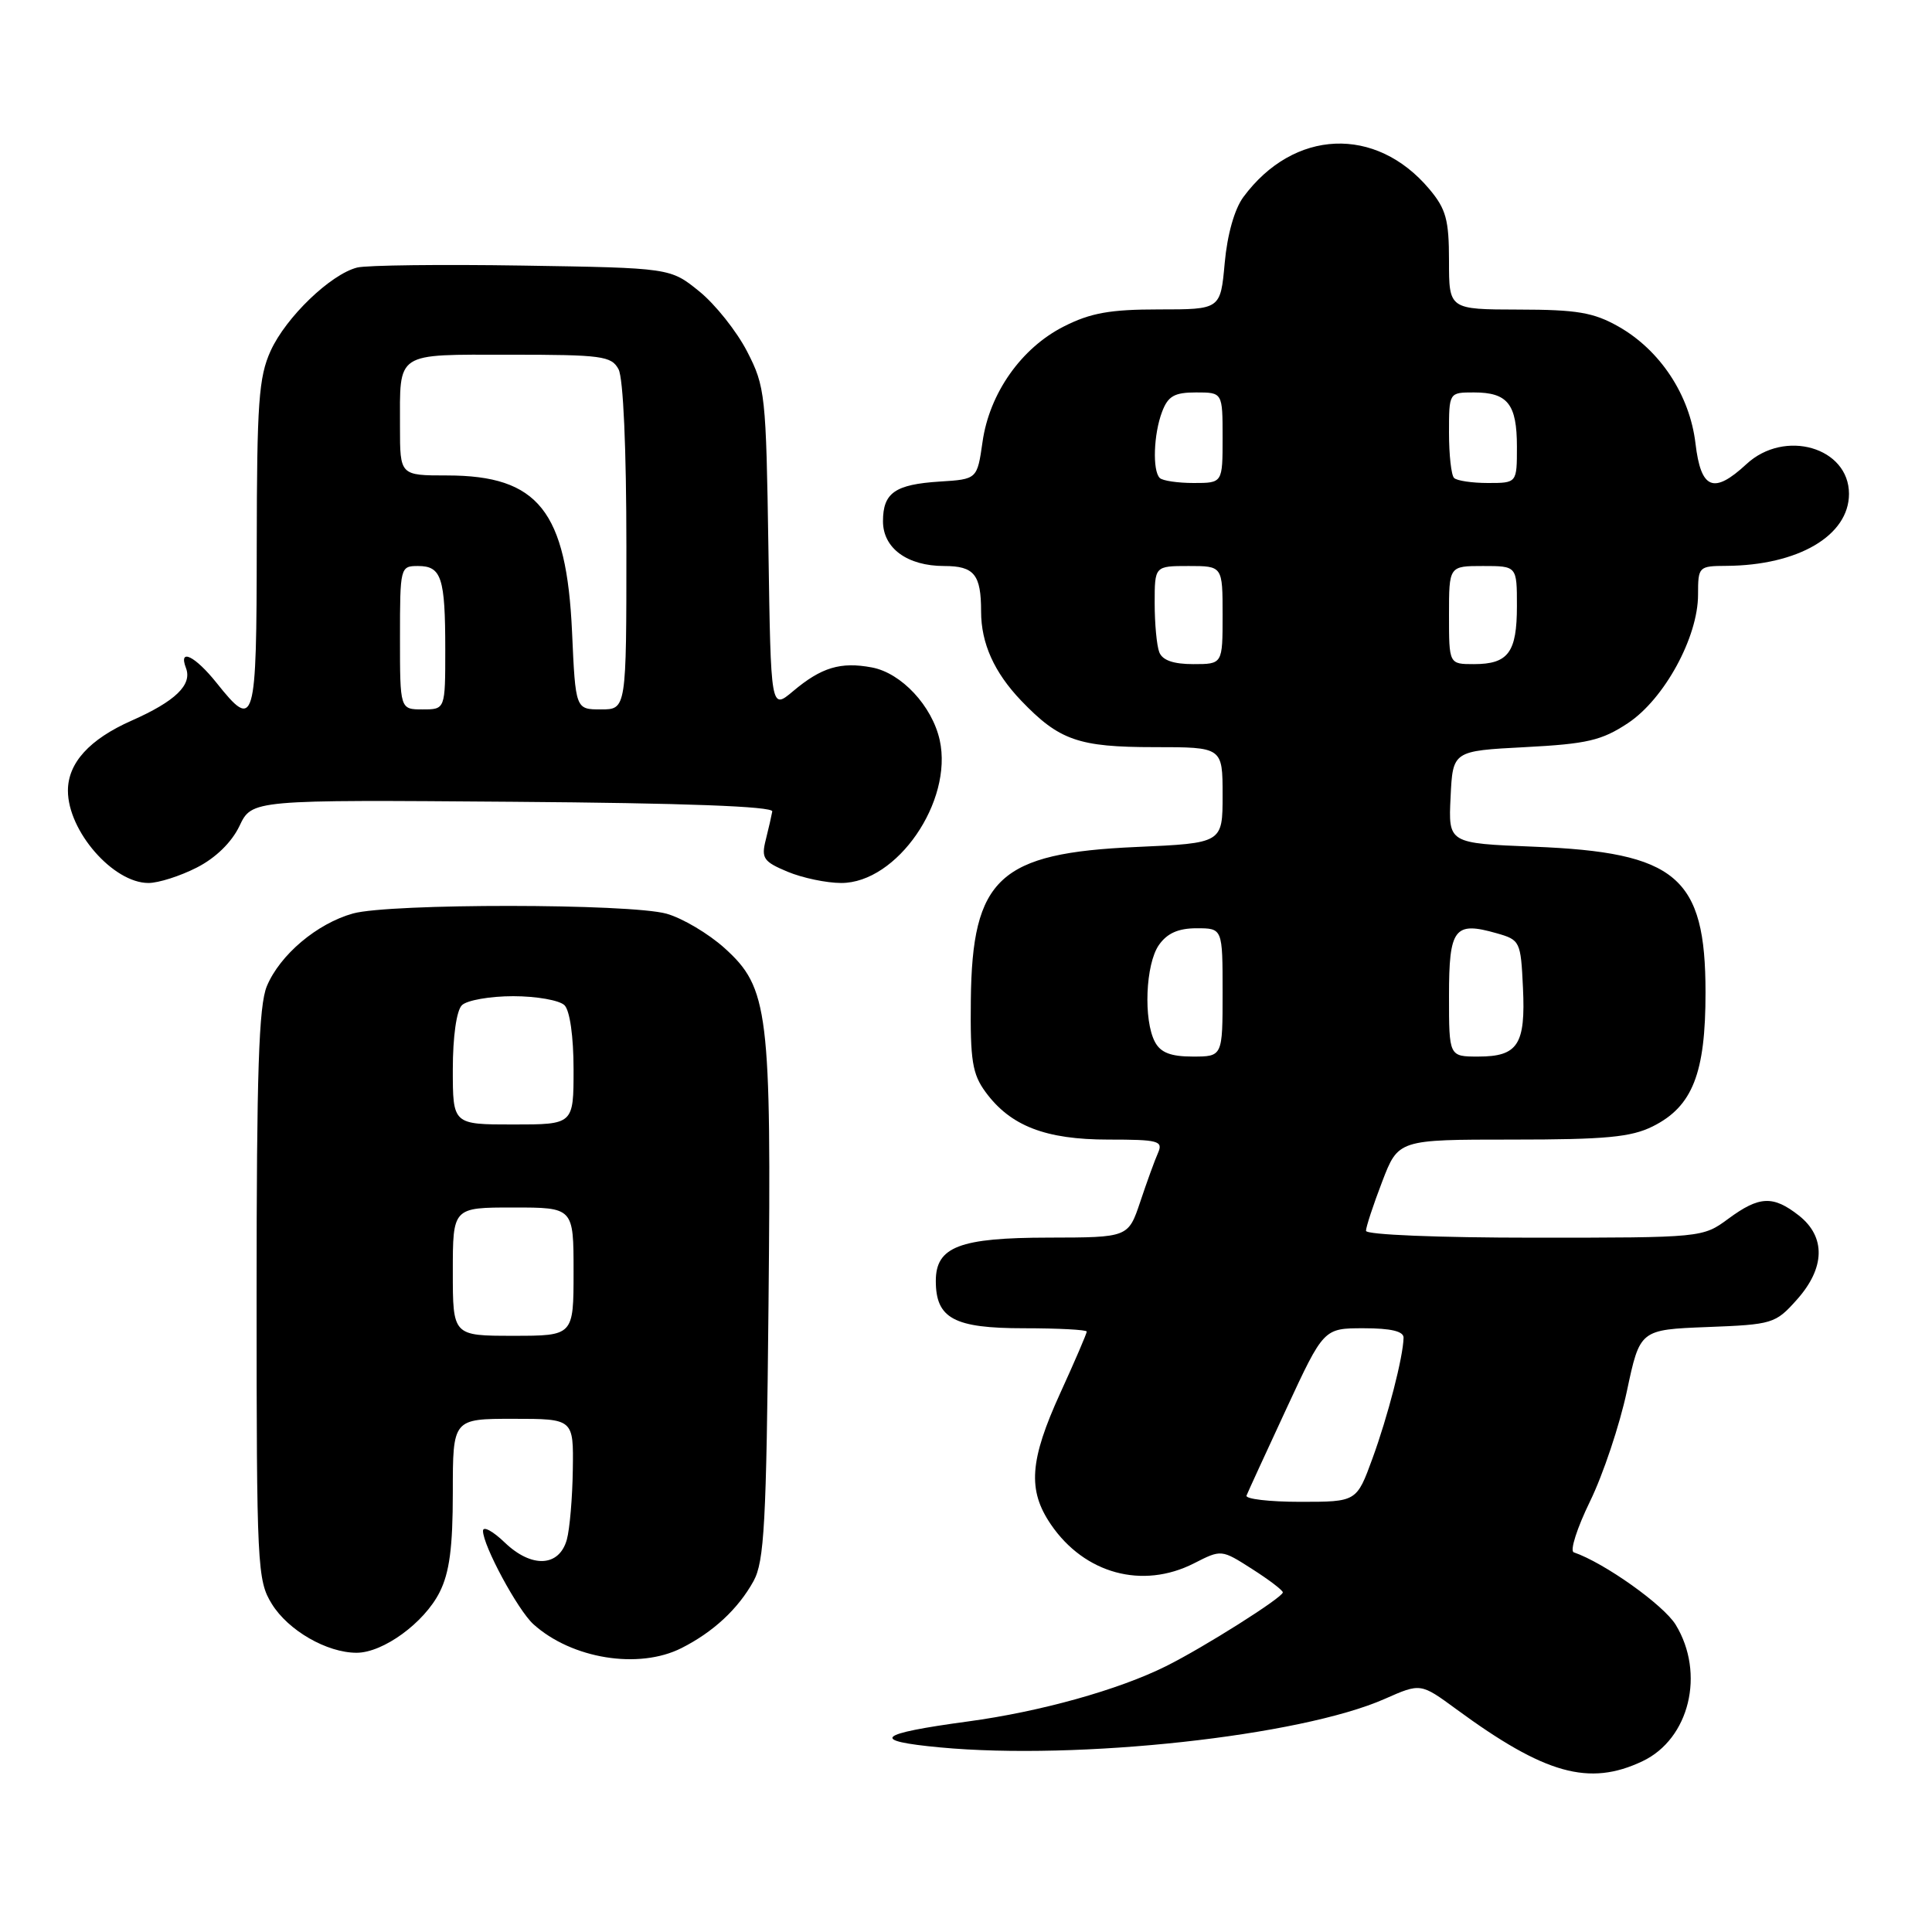 <?xml version="1.0" encoding="UTF-8" standalone="no"?>
<!DOCTYPE svg PUBLIC "-//W3C//DTD SVG 1.1//EN" "http://www.w3.org/Graphics/SVG/1.1/DTD/svg11.dtd" >
<svg xmlns="http://www.w3.org/2000/svg" xmlns:xlink="http://www.w3.org/1999/xlink" version="1.1" viewBox="0 0 256 256">
 <g >
 <path fill="currentColor"
d=" M 217.64 233.37 C 223.86 230.42 225.97 221.74 222.04 215.29 C 220.43 212.66 212.58 207.08 208.53 205.69 C 207.99 205.50 208.97 202.46 210.69 198.93 C 212.42 195.39 214.61 188.83 215.57 184.34 C 217.30 176.19 217.30 176.19 226.23 175.84 C 234.87 175.51 235.26 175.39 238.08 172.23 C 241.85 168.02 241.95 163.90 238.37 161.07 C 234.94 158.38 233.12 158.46 229.00 161.50 C 225.62 163.99 225.53 164.00 203.31 164.00 C 190.55 164.00 181.00 163.61 181.00 163.09 C 181.00 162.59 181.96 159.66 183.14 156.59 C 185.28 151.00 185.28 151.00 200.39 151.00 C 212.77 151.00 216.13 150.68 219.00 149.25 C 224.27 146.62 226.00 142.22 225.99 131.50 C 225.99 116.17 222.17 112.94 203.21 112.19 C 191.91 111.74 191.91 111.74 192.21 105.62 C 192.50 99.50 192.50 99.50 202.08 99.00 C 210.32 98.57 212.23 98.12 215.71 95.82 C 220.53 92.62 225.00 84.43 225.00 78.80 C 225.00 75.08 225.08 75.00 228.75 74.98 C 238.27 74.92 245.00 70.97 245.00 65.44 C 245.00 59.28 236.48 56.80 231.41 61.50 C 227.06 65.53 225.38 64.85 224.66 58.76 C 223.90 52.34 219.99 46.41 214.46 43.27 C 211.15 41.40 208.97 41.03 201.25 41.02 C 192.00 41.00 192.00 41.00 192.00 34.58 C 192.00 29.11 191.61 27.69 189.38 25.04 C 182.30 16.63 171.43 17.09 164.76 26.10 C 163.58 27.69 162.62 31.08 162.28 34.85 C 161.72 41.00 161.72 41.00 153.57 41.00 C 147.11 41.00 144.51 41.46 140.98 43.25 C 135.33 46.10 131.10 52.11 130.19 58.56 C 129.48 63.50 129.48 63.50 124.52 63.81 C 118.59 64.19 117.00 65.30 117.00 69.07 C 117.00 72.64 120.22 75.00 125.12 75.00 C 129.09 75.00 130.00 76.13 130.00 81.02 C 130.00 85.24 131.73 89.09 135.31 92.84 C 140.35 98.10 142.91 99.00 152.95 99.00 C 162.00 99.00 162.00 99.00 162.00 105.36 C 162.00 111.72 162.00 111.72 150.57 112.23 C 132.40 113.03 128.81 116.35 128.64 132.52 C 128.55 140.51 128.84 142.32 130.59 144.70 C 133.89 149.20 138.54 151.00 146.86 151.00 C 153.49 151.00 154.14 151.17 153.45 152.75 C 153.02 153.71 151.96 156.63 151.09 159.24 C 149.50 163.97 149.50 163.97 138.97 163.99 C 127.14 164.00 124.00 165.20 124.00 169.73 C 124.00 174.70 126.41 176.00 135.65 176.00 C 140.24 176.00 144.00 176.20 144.00 176.44 C 144.00 176.69 142.43 180.35 140.50 184.57 C 136.42 193.51 136.14 197.45 139.25 202.00 C 143.71 208.54 151.39 210.62 158.21 207.15 C 161.84 205.30 161.84 205.30 165.91 207.90 C 168.15 209.33 169.98 210.72 169.98 211.00 C 169.98 211.67 159.49 218.30 154.50 220.78 C 148.20 223.92 137.83 226.81 128.28 228.10 C 116.15 229.74 115.16 230.66 124.56 231.54 C 142.87 233.26 172.33 230.04 183.49 225.11 C 188.24 223.01 188.24 223.01 192.96 226.47 C 204.70 235.09 210.56 236.73 217.64 233.37 Z  M 90.30 218.38 C 94.52 216.25 97.81 213.19 99.85 209.50 C 101.27 206.91 101.55 201.88 101.83 173.00 C 102.22 133.98 101.84 130.90 96.01 125.63 C 93.88 123.71 90.42 121.66 88.32 121.07 C 83.42 119.71 51.66 119.69 46.78 121.04 C 42.01 122.37 37.10 126.51 35.36 130.67 C 34.29 133.23 34.00 142.05 34.00 171.60 C 34.00 207.62 34.09 209.41 36.02 212.53 C 38.19 216.05 43.32 219.00 47.25 219.00 C 50.77 219.00 56.21 215.03 58.25 210.98 C 59.56 208.38 60.00 205.04 60.00 197.75 C 60.00 188.00 60.00 188.00 68.00 188.00 C 76.00 188.00 76.00 188.00 75.90 194.75 C 75.85 198.46 75.49 202.62 75.11 204.00 C 74.10 207.63 70.45 207.81 66.89 204.40 C 65.30 202.87 64.00 202.17 64.00 202.85 C 64.00 204.80 68.61 213.34 70.67 215.21 C 75.76 219.81 84.64 221.24 90.30 218.38 Z  M 26.07 114.96 C 28.57 113.69 30.69 111.62 31.73 109.45 C 33.38 105.97 33.38 105.97 67.94 106.24 C 90.71 106.41 102.44 106.85 102.33 107.52 C 102.23 108.08 101.85 109.77 101.47 111.27 C 100.85 113.72 101.16 114.17 104.36 115.51 C 106.33 116.33 109.52 117.00 111.47 117.00 C 118.85 117.00 126.30 106.20 124.52 98.08 C 123.52 93.55 119.44 89.17 115.53 88.44 C 111.38 87.66 108.83 88.43 105.07 91.60 C 102.14 94.06 102.14 94.06 101.82 72.75 C 101.51 52.29 101.40 51.24 99.00 46.58 C 97.62 43.90 94.77 40.32 92.66 38.61 C 88.82 35.50 88.82 35.50 69.22 35.19 C 58.44 35.02 48.59 35.14 47.33 35.45 C 43.81 36.34 37.89 42.03 35.86 46.49 C 34.28 49.97 34.04 53.38 34.02 72.25 C 34.00 96.06 33.77 96.85 28.71 90.50 C 25.84 86.91 23.61 85.82 24.64 88.51 C 25.50 90.74 23.24 92.92 17.43 95.49 C 11.85 97.96 9.00 101.10 9.00 104.77 C 9.00 110.13 15.00 117.00 19.67 117.00 C 21.00 117.00 23.88 116.08 26.07 114.96 Z  M 165.17 198.17 C 165.35 197.71 167.73 192.53 170.45 186.67 C 175.40 176.00 175.40 176.00 180.70 176.00 C 184.29 176.00 185.99 176.40 185.98 177.25 C 185.93 179.80 183.90 187.67 181.86 193.25 C 179.76 199.00 179.76 199.00 172.29 199.00 C 168.19 199.00 164.98 198.62 165.17 198.17 Z  M 153.04 138.07 C 151.49 135.17 151.79 127.75 153.56 125.22 C 154.65 123.66 156.13 123.00 158.56 123.00 C 162.00 123.00 162.00 123.00 162.00 131.50 C 162.00 140.00 162.00 140.00 158.04 140.00 C 155.14 140.00 153.79 139.48 153.04 138.07 Z  M 192.00 131.97 C 192.00 122.99 192.71 122.06 198.31 123.66 C 201.42 124.54 201.51 124.73 201.80 130.87 C 202.16 138.41 201.13 140.00 195.88 140.00 C 192.00 140.00 192.00 140.00 192.00 131.97 Z  M 153.61 86.42 C 153.27 85.55 153.00 82.62 153.00 79.92 C 153.00 75.00 153.00 75.00 157.50 75.00 C 162.00 75.00 162.00 75.00 162.00 81.50 C 162.00 88.00 162.00 88.00 158.11 88.00 C 155.48 88.00 154.02 87.49 153.61 86.42 Z  M 192.00 81.50 C 192.00 75.00 192.00 75.00 196.50 75.00 C 201.00 75.00 201.00 75.00 201.00 80.30 C 201.00 86.45 199.86 88.00 195.30 88.00 C 192.00 88.00 192.00 88.00 192.00 81.50 Z  M 153.67 63.33 C 152.69 62.35 152.86 57.51 153.98 54.57 C 154.77 52.48 155.61 52.00 158.48 52.00 C 162.00 52.00 162.00 52.00 162.00 58.00 C 162.00 64.00 162.00 64.00 158.17 64.00 C 156.06 64.00 154.03 63.70 153.67 63.33 Z  M 192.67 63.33 C 192.30 62.97 192.00 60.27 192.00 57.33 C 192.00 52.00 192.00 52.00 195.30 52.00 C 199.78 52.00 201.00 53.54 201.00 59.20 C 201.00 64.00 201.00 64.00 197.17 64.00 C 195.06 64.00 193.03 63.70 192.67 63.33 Z  M 60.00 168.50 C 60.00 160.00 60.00 160.00 68.00 160.00 C 76.00 160.00 76.00 160.00 76.00 168.50 C 76.00 177.00 76.00 177.00 68.00 177.00 C 60.00 177.00 60.00 177.00 60.00 168.50 Z  M 60.00 141.70 C 60.00 137.36 60.49 133.91 61.20 133.20 C 61.86 132.54 64.92 132.00 68.00 132.00 C 71.08 132.00 74.14 132.54 74.80 133.20 C 75.51 133.91 76.00 137.36 76.00 141.70 C 76.00 149.00 76.00 149.00 68.00 149.00 C 60.00 149.00 60.00 149.00 60.00 141.70 Z  M 53.00 84.50 C 53.00 75.15 53.04 75.00 55.39 75.00 C 58.50 75.00 59.00 76.53 59.00 86.08 C 59.00 94.00 59.00 94.00 56.00 94.00 C 53.00 94.00 53.00 94.00 53.00 84.50 Z  M 75.80 83.75 C 75.07 67.70 71.33 63.01 59.25 63.00 C 53.00 63.00 53.00 63.00 53.00 56.58 C 53.00 46.51 52.25 47.00 67.57 47.00 C 79.75 47.00 81.02 47.17 81.96 48.93 C 82.59 50.10 83.00 59.48 83.00 72.43 C 83.00 94.00 83.00 94.00 79.63 94.00 C 76.26 94.00 76.26 94.00 75.80 83.75 Z "/>
</g>
</svg>